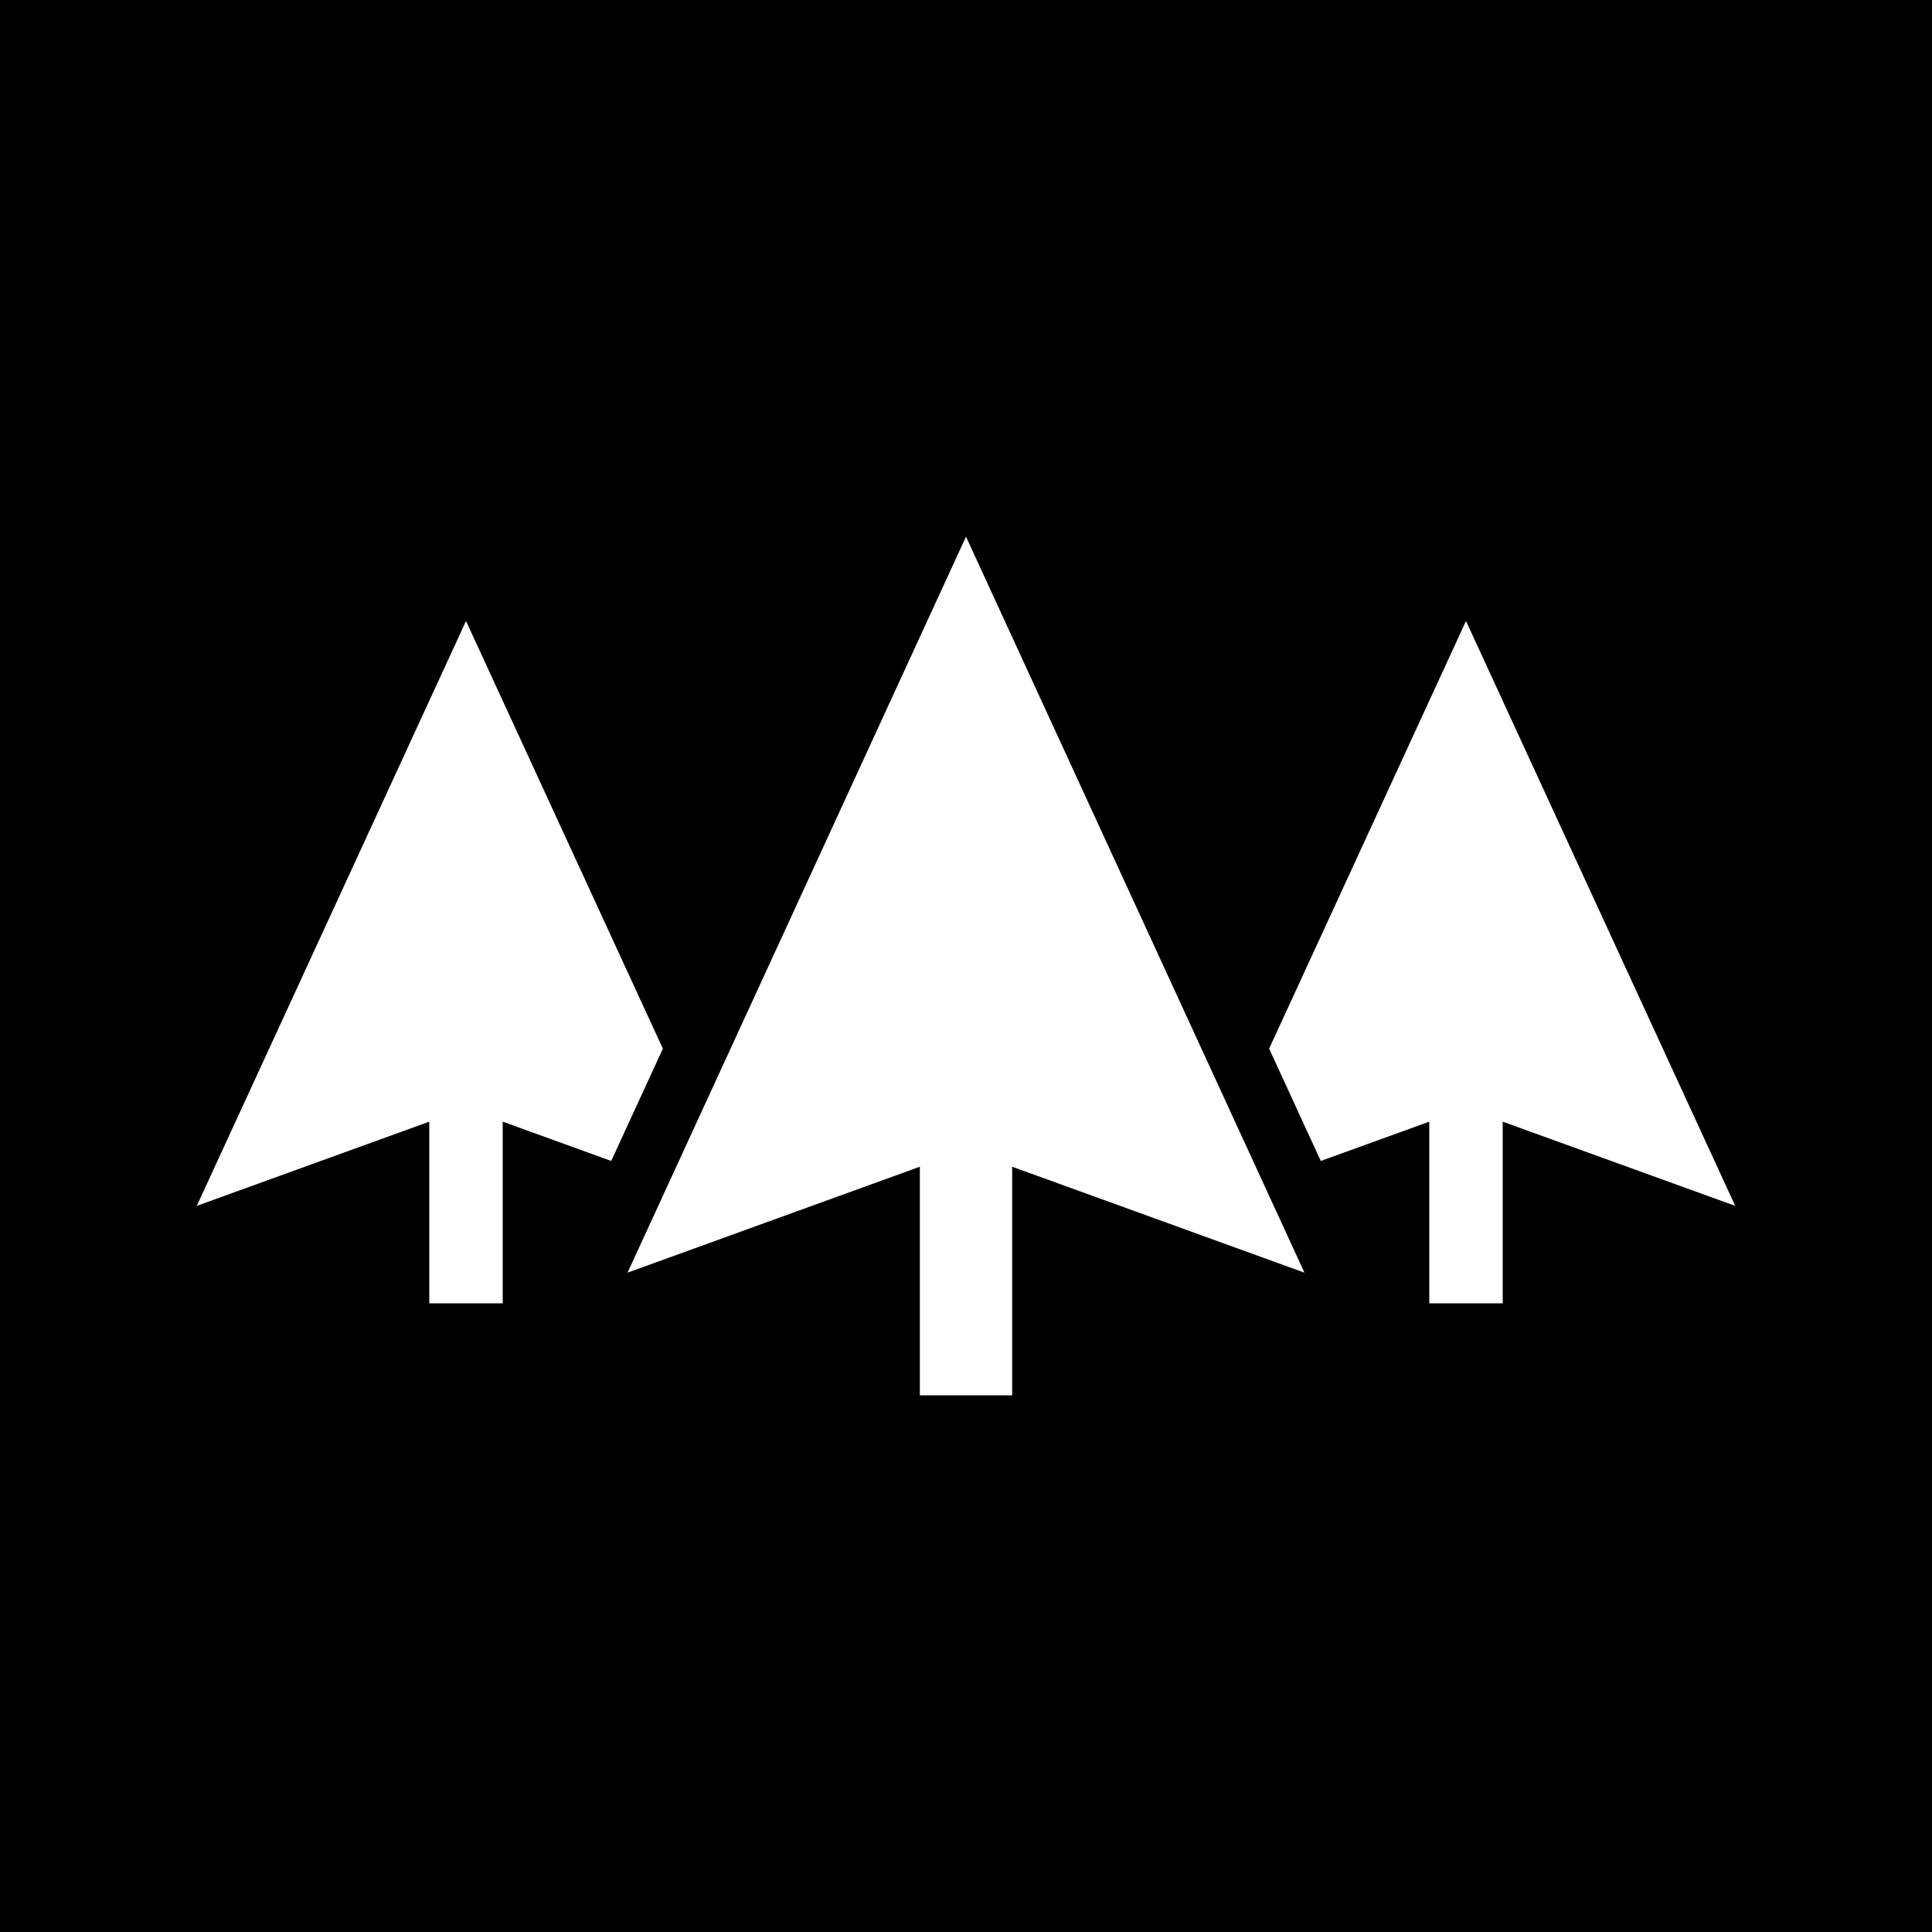 <svg width="150" height="150" viewBox="0 0 150 150" fill="none" xmlns="http://www.w3.org/2000/svg">
<rect x="0" y="0" width="150" height="150" fill="#808080" stroke="none"/>
<g clip-path="url(#clip0_1850_104)">
<rect width="150" height="150" fill="white"/>
<path d="M0 0H150V150H0V0Z" fill="black"/>
<path fill-rule="evenodd" clip-rule="evenodd" d="M101.278 98.809L75 41.667L48.722 98.809L71.417 90.584V108.333H78.583V90.584L101.278 98.809Z" fill="white"/>
<path d="M102.545 90.136L98.535 81.417L113.819 48.214L134.722 93.623L116.67 87.086V101.19H110.969V87.086L102.545 90.136Z" fill="white"/>
<path d="M47.455 90.136L39.031 87.086V101.19H33.33V87.086L15.278 93.623L36.181 48.214L51.465 81.417L47.455 90.136Z" fill="white"/>
</g>
<defs>
<clipPath id="clip0_1850_104">
<rect width="150" height="150" fill="white"/>
</clipPath>
</defs>
</svg>
